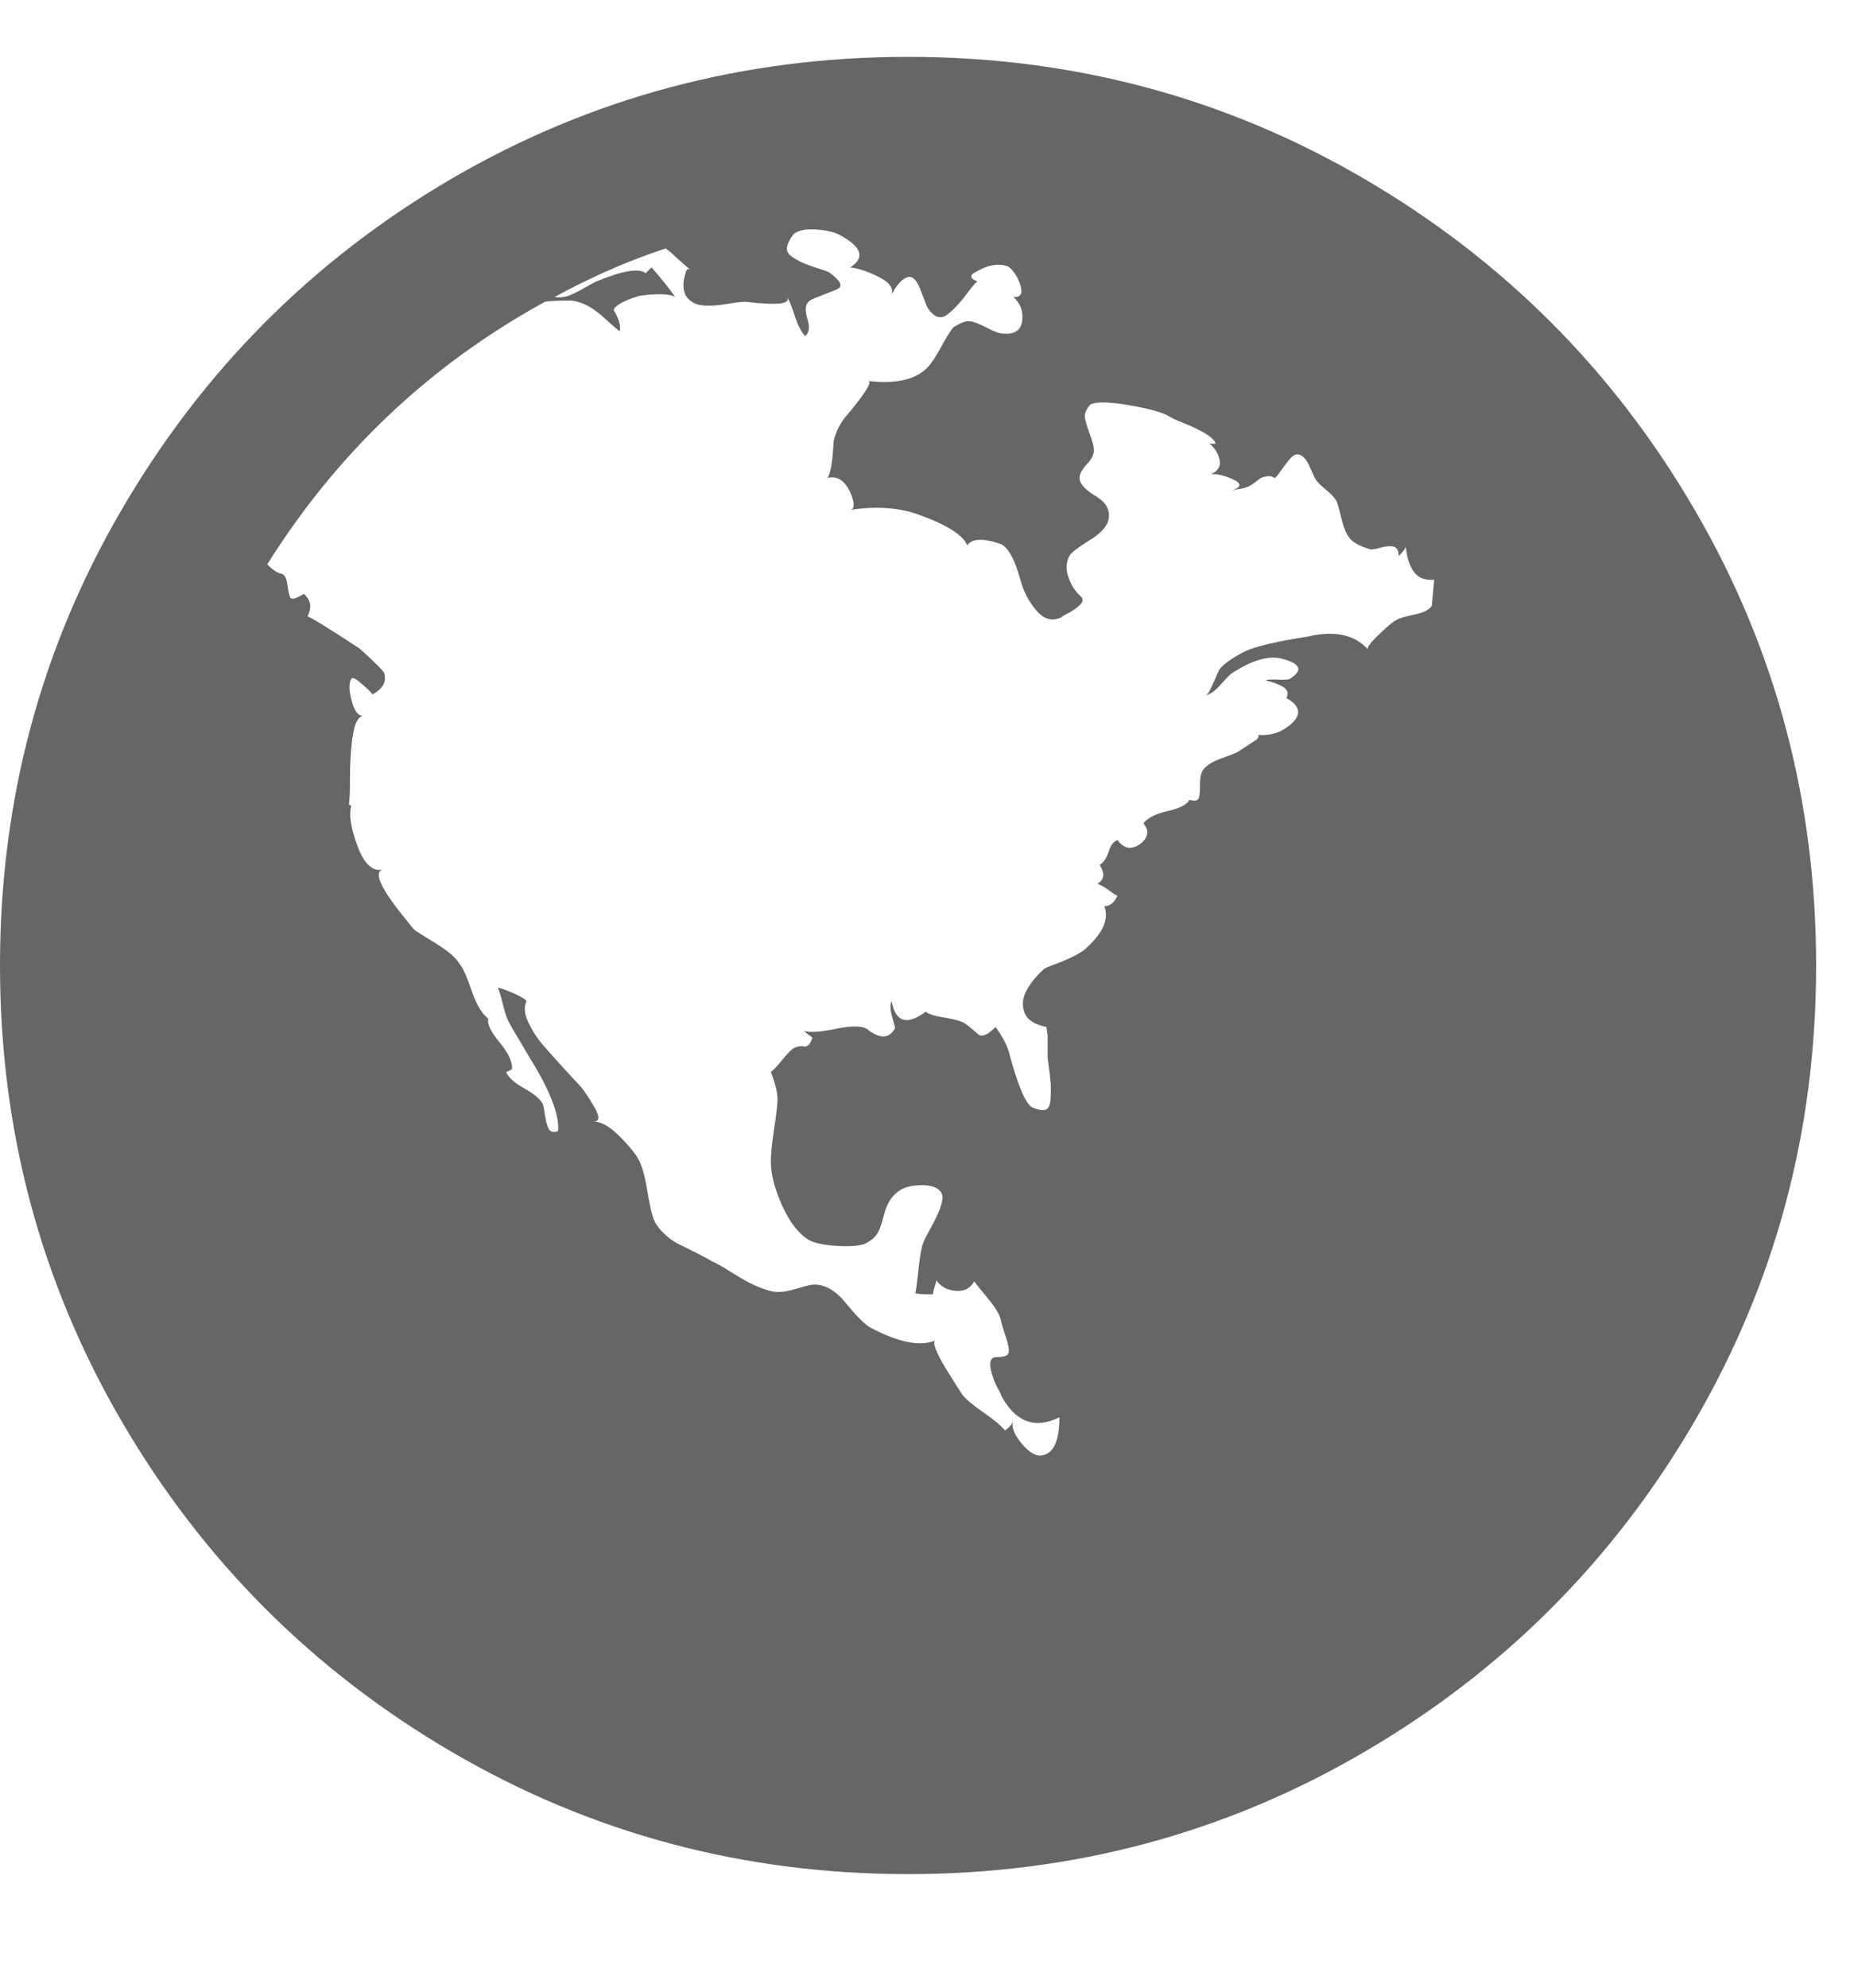 <?xml version="1.0" encoding="UTF-8"?>
<svg width="14px" height="15px" viewBox="0 0 14 15" version="1.1" xmlns="http://www.w3.org/2000/svg" xmlns:xlink="http://www.w3.org/1999/xlink">
    <!-- Generator: Sketch 52.6 (67491) - http://www.bohemiancoding.com/sketch -->
    <title>icon_globe</title>
    <desc>Created with Sketch.</desc>
    <g id="Page-1" stroke="none" stroke-width="1" fill="none" fill-rule="evenodd" opacity="0.601">
        <path d="M3.411,1.348 C4.464,0.735 5.613,0.429 6.857,0.429 C8.101,0.429 9.249,0.735 10.299,1.348 C11.35,1.961 12.182,2.793 12.795,3.844 C13.408,4.894 13.714,6.042 13.714,7.286 C13.714,8.53 13.408,9.677 12.795,10.728 C12.182,11.778 11.35,12.61 10.299,13.223 C9.249,13.836 8.101,14.143 6.857,14.143 C5.613,14.143 4.466,13.836 3.415,13.223 C2.365,12.61 1.533,11.778 0.92,10.728 C0.307,9.677 0,8.53 0,7.286 C0,6.042 0.307,4.894 0.92,3.844 C1.533,2.793 2.363,1.961 3.411,1.348 Z M9.101,5.25 C9.113,5.247 9.125,5.232 9.138,5.205 C9.153,5.176 9.168,5.143 9.183,5.107 C9.198,5.071 9.208,5.051 9.214,5.045 C9.25,5.003 9.315,4.958 9.411,4.911 C9.494,4.875 9.649,4.839 9.875,4.804 C10.077,4.756 10.229,4.789 10.33,4.901 C10.319,4.889 10.347,4.851 10.415,4.786 C10.484,4.72 10.527,4.685 10.545,4.679 C10.563,4.667 10.607,4.653 10.679,4.638 C10.75,4.624 10.795,4.601 10.812,4.571 L10.83,4.375 C10.759,4.381 10.707,4.36 10.674,4.312 C10.642,4.265 10.622,4.203 10.616,4.126 C10.611,4.143 10.594,4.165 10.562,4.196 C10.562,4.155 10.549,4.131 10.522,4.125 C10.496,4.119 10.461,4.122 10.42,4.134 C10.378,4.146 10.351,4.149 10.339,4.143 C10.28,4.125 10.235,4.103 10.205,4.076 C10.176,4.049 10.152,4 10.134,3.929 C10.116,3.857 10.104,3.813 10.098,3.795 C10.086,3.765 10.058,3.732 10.013,3.696 C9.969,3.661 9.94,3.631 9.929,3.607 C9.923,3.595 9.915,3.579 9.906,3.558 C9.897,3.537 9.888,3.518 9.879,3.5 C9.871,3.482 9.859,3.466 9.844,3.451 C9.829,3.436 9.813,3.429 9.795,3.429 C9.777,3.429 9.756,3.443 9.732,3.473 C9.708,3.503 9.686,3.533 9.665,3.562 C9.644,3.592 9.631,3.607 9.625,3.607 C9.607,3.595 9.589,3.591 9.571,3.594 C9.554,3.597 9.54,3.6 9.531,3.603 C9.522,3.606 9.509,3.615 9.491,3.629 C9.473,3.644 9.458,3.655 9.446,3.661 C9.429,3.673 9.403,3.682 9.371,3.688 C9.338,3.693 9.313,3.699 9.295,3.705 C9.384,3.675 9.38,3.643 9.286,3.607 C9.226,3.583 9.179,3.574 9.143,3.58 C9.197,3.555 9.219,3.52 9.21,3.473 C9.201,3.426 9.176,3.384 9.134,3.348 L9.179,3.348 C9.173,3.324 9.147,3.299 9.103,3.272 C9.058,3.246 9.006,3.22 8.946,3.196 C8.887,3.173 8.848,3.155 8.83,3.143 C8.783,3.113 8.682,3.085 8.527,3.058 C8.372,3.031 8.274,3.03 8.232,3.054 C8.202,3.089 8.189,3.121 8.192,3.147 C8.195,3.174 8.207,3.216 8.228,3.272 C8.249,3.329 8.259,3.366 8.259,3.384 C8.265,3.42 8.249,3.458 8.21,3.5 C8.171,3.542 8.152,3.577 8.152,3.607 C8.152,3.649 8.193,3.695 8.277,3.746 C8.36,3.796 8.39,3.86 8.366,3.938 C8.348,3.985 8.301,4.033 8.223,4.08 C8.146,4.128 8.098,4.164 8.08,4.188 C8.051,4.235 8.046,4.29 8.067,4.353 C8.088,4.415 8.119,4.464 8.161,4.5 C8.173,4.512 8.177,4.524 8.174,4.536 C8.171,4.548 8.161,4.561 8.143,4.576 C8.125,4.591 8.109,4.603 8.094,4.612 C8.079,4.621 8.06,4.631 8.036,4.643 L8.009,4.661 C7.943,4.69 7.882,4.673 7.826,4.607 C7.769,4.542 7.729,4.464 7.705,4.375 C7.664,4.226 7.616,4.137 7.562,4.107 C7.426,4.06 7.339,4.062 7.304,4.116 C7.274,4.039 7.152,3.961 6.938,3.884 C6.789,3.83 6.616,3.818 6.42,3.848 C6.455,3.842 6.455,3.797 6.42,3.714 C6.378,3.625 6.321,3.589 6.25,3.607 C6.268,3.571 6.28,3.519 6.286,3.451 C6.292,3.382 6.295,3.342 6.295,3.33 C6.313,3.253 6.348,3.185 6.402,3.125 C6.408,3.119 6.429,3.094 6.464,3.049 C6.5,3.004 6.528,2.964 6.549,2.929 C6.569,2.895 6.571,2.877 6.556,2.875 C6.763,2.899 6.911,2.866 7,2.777 C7.03,2.747 7.064,2.696 7.103,2.625 C7.141,2.554 7.173,2.503 7.196,2.473 C7.25,2.437 7.292,2.421 7.321,2.424 C7.351,2.427 7.394,2.443 7.451,2.473 C7.507,2.503 7.551,2.518 7.58,2.518 C7.664,2.524 7.71,2.491 7.719,2.42 C7.728,2.348 7.705,2.289 7.652,2.241 C7.723,2.247 7.732,2.196 7.679,2.089 C7.655,2.048 7.631,2.021 7.607,2.009 C7.536,1.985 7.455,2 7.366,2.054 C7.319,2.077 7.324,2.101 7.383,2.125 C7.376,2.122 7.348,2.153 7.299,2.219 C7.249,2.287 7.199,2.339 7.152,2.375 C7.104,2.411 7.057,2.396 7.009,2.33 C7.003,2.324 6.987,2.284 6.96,2.21 C6.933,2.135 6.905,2.095 6.875,2.089 C6.827,2.089 6.78,2.134 6.732,2.223 C6.749,2.174 6.716,2.13 6.634,2.089 C6.551,2.048 6.479,2.024 6.42,2.018 C6.533,1.946 6.509,1.866 6.348,1.777 C6.307,1.753 6.246,1.738 6.165,1.732 C6.085,1.726 6.027,1.738 5.991,1.768 C5.961,1.81 5.945,1.844 5.942,1.871 C5.939,1.897 5.954,1.921 5.987,1.942 C6.019,1.963 6.051,1.979 6.08,1.991 C6.11,2.003 6.144,2.015 6.183,2.027 C6.222,2.039 6.247,2.048 6.259,2.054 C6.342,2.113 6.366,2.155 6.33,2.179 C6.318,2.185 6.293,2.195 6.254,2.21 C6.216,2.225 6.182,2.238 6.152,2.25 C6.122,2.262 6.104,2.274 6.098,2.286 C6.08,2.31 6.08,2.351 6.098,2.411 C6.116,2.47 6.11,2.512 6.08,2.536 C6.051,2.506 6.024,2.454 6,2.379 C5.978,2.31 5.958,2.262 5.941,2.237 C5.974,2.287 5.899,2.303 5.714,2.286 L5.625,2.277 C5.601,2.277 5.554,2.283 5.482,2.295 C5.411,2.307 5.35,2.31 5.299,2.304 C5.249,2.298 5.208,2.274 5.179,2.232 C5.155,2.185 5.155,2.125 5.179,2.054 C5.184,2.03 5.196,2.024 5.214,2.036 C5.186,2.014 5.155,1.987 5.116,1.951 C5.074,1.912 5.045,1.887 5.027,1.875 C4.753,1.964 4.473,2.086 4.188,2.241 C4.223,2.247 4.259,2.244 4.295,2.232 C4.324,2.22 4.363,2.201 4.411,2.174 C4.458,2.147 4.488,2.131 4.5,2.125 C4.702,2.042 4.827,2.021 4.875,2.062 L4.92,2.018 C5.003,2.113 5.062,2.187 5.098,2.241 C5.057,2.217 4.967,2.214 4.83,2.232 C4.711,2.268 4.646,2.304 4.634,2.339 C4.676,2.411 4.69,2.464 4.679,2.5 C4.655,2.482 4.621,2.452 4.576,2.411 C4.531,2.369 4.488,2.336 4.446,2.312 C4.405,2.289 4.36,2.274 4.312,2.268 C4.217,2.268 4.152,2.271 4.116,2.277 C3.247,2.753 2.548,3.414 2.018,4.259 C2.06,4.301 2.095,4.324 2.125,4.33 C2.149,4.336 2.164,4.363 2.17,4.411 C2.176,4.458 2.183,4.491 2.192,4.509 C2.201,4.527 2.235,4.518 2.295,4.482 C2.348,4.53 2.357,4.586 2.321,4.652 C2.327,4.646 2.458,4.726 2.714,4.893 C2.827,4.994 2.89,5.057 2.902,5.08 C2.92,5.146 2.89,5.199 2.812,5.241 C2.807,5.229 2.78,5.202 2.732,5.161 C2.685,5.119 2.658,5.107 2.652,5.125 C2.634,5.155 2.635,5.21 2.656,5.29 C2.676,5.367 2.706,5.405 2.745,5.402 C2.706,5.406 2.679,5.453 2.665,5.545 C2.65,5.64 2.643,5.746 2.643,5.862 C2.643,5.978 2.64,6.048 2.634,6.071 L2.652,6.08 C2.634,6.152 2.65,6.254 2.701,6.388 C2.751,6.522 2.815,6.58 2.893,6.562 C2.815,6.58 2.875,6.708 3.071,6.946 C3.107,6.994 3.131,7.021 3.143,7.027 C3.161,7.039 3.196,7.061 3.25,7.094 C3.304,7.126 3.348,7.156 3.384,7.183 C3.42,7.21 3.449,7.241 3.473,7.277 C3.497,7.307 3.527,7.374 3.562,7.478 C3.598,7.582 3.64,7.652 3.688,7.688 C3.676,7.723 3.704,7.783 3.772,7.866 C3.841,7.949 3.872,8.018 3.866,8.071 C3.86,8.071 3.853,8.074 3.844,8.08 C3.835,8.086 3.827,8.089 3.821,8.089 C3.839,8.131 3.885,8.173 3.96,8.214 C4.034,8.256 4.08,8.295 4.098,8.33 C4.104,8.348 4.11,8.378 4.116,8.42 C4.122,8.461 4.131,8.494 4.143,8.518 C4.155,8.542 4.179,8.548 4.214,8.536 C4.226,8.417 4.155,8.232 4,7.982 C3.911,7.833 3.86,7.747 3.848,7.723 C3.83,7.693 3.814,7.647 3.799,7.585 C3.784,7.522 3.771,7.479 3.759,7.455 C3.771,7.455 3.789,7.46 3.812,7.469 C3.836,7.478 3.862,7.488 3.888,7.5 C3.915,7.512 3.937,7.524 3.955,7.536 C3.973,7.548 3.979,7.557 3.973,7.562 C3.955,7.604 3.961,7.656 3.991,7.719 C4.021,7.781 4.057,7.836 4.098,7.884 C4.14,7.932 4.19,7.988 4.25,8.054 C4.31,8.119 4.345,8.158 4.357,8.17 C4.393,8.205 4.435,8.263 4.482,8.344 C4.53,8.424 4.53,8.464 4.482,8.464 C4.536,8.464 4.595,8.496 4.661,8.558 C4.726,8.621 4.777,8.679 4.812,8.732 C4.842,8.78 4.866,8.857 4.884,8.964 C4.902,9.071 4.917,9.143 4.929,9.179 C4.94,9.22 4.966,9.26 5.004,9.299 C5.043,9.338 5.08,9.366 5.116,9.384 L5.259,9.455 C5.318,9.485 5.357,9.506 5.375,9.518 C5.405,9.53 5.46,9.561 5.54,9.612 C5.621,9.662 5.685,9.696 5.732,9.714 C5.792,9.738 5.839,9.75 5.875,9.75 C5.911,9.75 5.954,9.743 6.004,9.728 C6.055,9.713 6.095,9.702 6.125,9.696 C6.214,9.685 6.301,9.729 6.384,9.83 C6.467,9.932 6.53,9.994 6.571,10.018 C6.786,10.131 6.949,10.164 7.062,10.116 C7.051,10.123 7.052,10.145 7.067,10.183 C7.082,10.222 7.106,10.268 7.138,10.321 C7.171,10.375 7.198,10.418 7.219,10.451 C7.24,10.484 7.256,10.509 7.268,10.527 C7.298,10.563 7.351,10.607 7.429,10.661 C7.506,10.714 7.56,10.759 7.589,10.795 C7.621,10.773 7.642,10.749 7.65,10.723 C7.637,10.769 7.658,10.826 7.714,10.893 C7.774,10.964 7.827,10.994 7.875,10.982 C7.958,10.964 8,10.869 8,10.696 C7.815,10.786 7.67,10.732 7.562,10.536 C7.562,10.53 7.555,10.513 7.54,10.487 C7.525,10.46 7.513,10.435 7.504,10.411 C7.496,10.387 7.488,10.362 7.482,10.335 C7.476,10.308 7.476,10.286 7.482,10.268 C7.488,10.25 7.503,10.241 7.527,10.241 C7.58,10.241 7.61,10.231 7.616,10.21 C7.622,10.189 7.616,10.152 7.598,10.098 C7.58,10.045 7.568,10.006 7.562,9.982 C7.557,9.935 7.524,9.875 7.464,9.804 C7.405,9.732 7.369,9.688 7.357,9.67 C7.327,9.723 7.28,9.747 7.214,9.741 C7.149,9.735 7.101,9.708 7.071,9.661 C7.071,9.668 7.067,9.684 7.058,9.71 C7.049,9.737 7.045,9.756 7.045,9.768 C6.967,9.768 6.923,9.765 6.911,9.759 C6.917,9.741 6.924,9.689 6.933,9.603 C6.942,9.516 6.952,9.449 6.964,9.402 C6.97,9.378 6.987,9.342 7.013,9.295 C7.04,9.247 7.062,9.204 7.08,9.165 C7.098,9.126 7.11,9.089 7.116,9.054 C7.122,9.018 7.109,8.99 7.076,8.969 C7.043,8.948 6.991,8.94 6.92,8.946 C6.807,8.952 6.729,9.012 6.688,9.125 C6.682,9.143 6.673,9.174 6.661,9.219 C6.649,9.263 6.634,9.298 6.616,9.321 C6.598,9.345 6.571,9.366 6.536,9.384 C6.494,9.402 6.423,9.408 6.321,9.402 C6.22,9.396 6.149,9.381 6.107,9.357 C6.03,9.31 5.963,9.223 5.906,9.098 C5.85,8.973 5.821,8.863 5.821,8.768 C5.821,8.708 5.829,8.629 5.844,8.531 C5.859,8.433 5.868,8.359 5.871,8.308 C5.874,8.257 5.857,8.185 5.821,8.089 C5.839,8.077 5.866,8.049 5.902,8.004 C5.938,7.96 5.967,7.929 5.991,7.911 C6.003,7.905 6.016,7.9 6.031,7.897 C6.046,7.894 6.06,7.894 6.071,7.897 C6.083,7.9 6.095,7.896 6.107,7.884 C6.119,7.872 6.128,7.854 6.134,7.83 C6.128,7.824 6.116,7.815 6.098,7.804 C6.083,7.789 6.073,7.78 6.066,7.778 C6.11,7.794 6.193,7.789 6.317,7.763 C6.445,7.737 6.527,7.741 6.562,7.777 C6.652,7.842 6.717,7.836 6.759,7.759 C6.759,7.753 6.751,7.725 6.737,7.674 C6.722,7.624 6.72,7.583 6.732,7.554 C6.762,7.714 6.848,7.741 6.991,7.634 C7.009,7.652 7.055,7.667 7.129,7.679 C7.204,7.69 7.256,7.705 7.286,7.723 C7.304,7.735 7.324,7.751 7.348,7.772 C7.372,7.793 7.388,7.807 7.397,7.812 C7.406,7.818 7.421,7.817 7.442,7.808 C7.463,7.799 7.488,7.78 7.518,7.75 C7.577,7.833 7.613,7.905 7.625,7.964 C7.69,8.202 7.747,8.333 7.795,8.357 C7.836,8.375 7.869,8.381 7.893,8.375 C7.917,8.369 7.93,8.341 7.933,8.29 C7.936,8.24 7.936,8.198 7.933,8.165 C7.93,8.132 7.926,8.095 7.92,8.054 L7.911,7.982 L7.911,7.821 L7.902,7.75 C7.812,7.732 7.757,7.696 7.737,7.643 C7.716,7.589 7.72,7.534 7.75,7.478 C7.78,7.421 7.824,7.366 7.884,7.312 C7.89,7.307 7.914,7.296 7.955,7.281 C7.997,7.266 8.043,7.247 8.094,7.223 C8.144,7.199 8.182,7.176 8.205,7.152 C8.33,7.039 8.375,6.935 8.339,6.839 C8.381,6.839 8.414,6.813 8.438,6.759 C8.432,6.759 8.417,6.75 8.393,6.732 C8.369,6.714 8.347,6.699 8.326,6.688 C8.305,6.676 8.292,6.67 8.286,6.67 C8.339,6.64 8.345,6.592 8.304,6.527 C8.333,6.509 8.356,6.476 8.371,6.429 C8.385,6.381 8.408,6.351 8.438,6.339 C8.491,6.411 8.554,6.417 8.625,6.357 C8.673,6.31 8.676,6.262 8.634,6.214 C8.664,6.173 8.725,6.141 8.817,6.121 C8.909,6.1 8.964,6.071 8.982,6.036 C9.024,6.048 9.048,6.042 9.054,6.018 C9.06,5.994 9.062,5.958 9.062,5.911 C9.062,5.863 9.071,5.827 9.089,5.804 C9.113,5.774 9.158,5.747 9.223,5.723 C9.289,5.699 9.327,5.685 9.339,5.679 L9.491,5.58 C9.508,5.558 9.509,5.546 9.495,5.545 C9.6,5.556 9.691,5.523 9.768,5.446 C9.827,5.381 9.81,5.321 9.714,5.268 C9.732,5.232 9.723,5.204 9.688,5.183 C9.652,5.162 9.607,5.146 9.554,5.134 C9.571,5.128 9.606,5.126 9.656,5.129 C9.707,5.132 9.738,5.128 9.75,5.116 C9.839,5.057 9.818,5.009 9.688,4.973 C9.586,4.943 9.458,4.979 9.304,5.08 C9.292,5.086 9.263,5.115 9.219,5.165 C9.175,5.214 9.136,5.242 9.101,5.249 L9.101,5.25 Z" id="icon_globe" fill="#000000"></path>
    </g>
</svg>